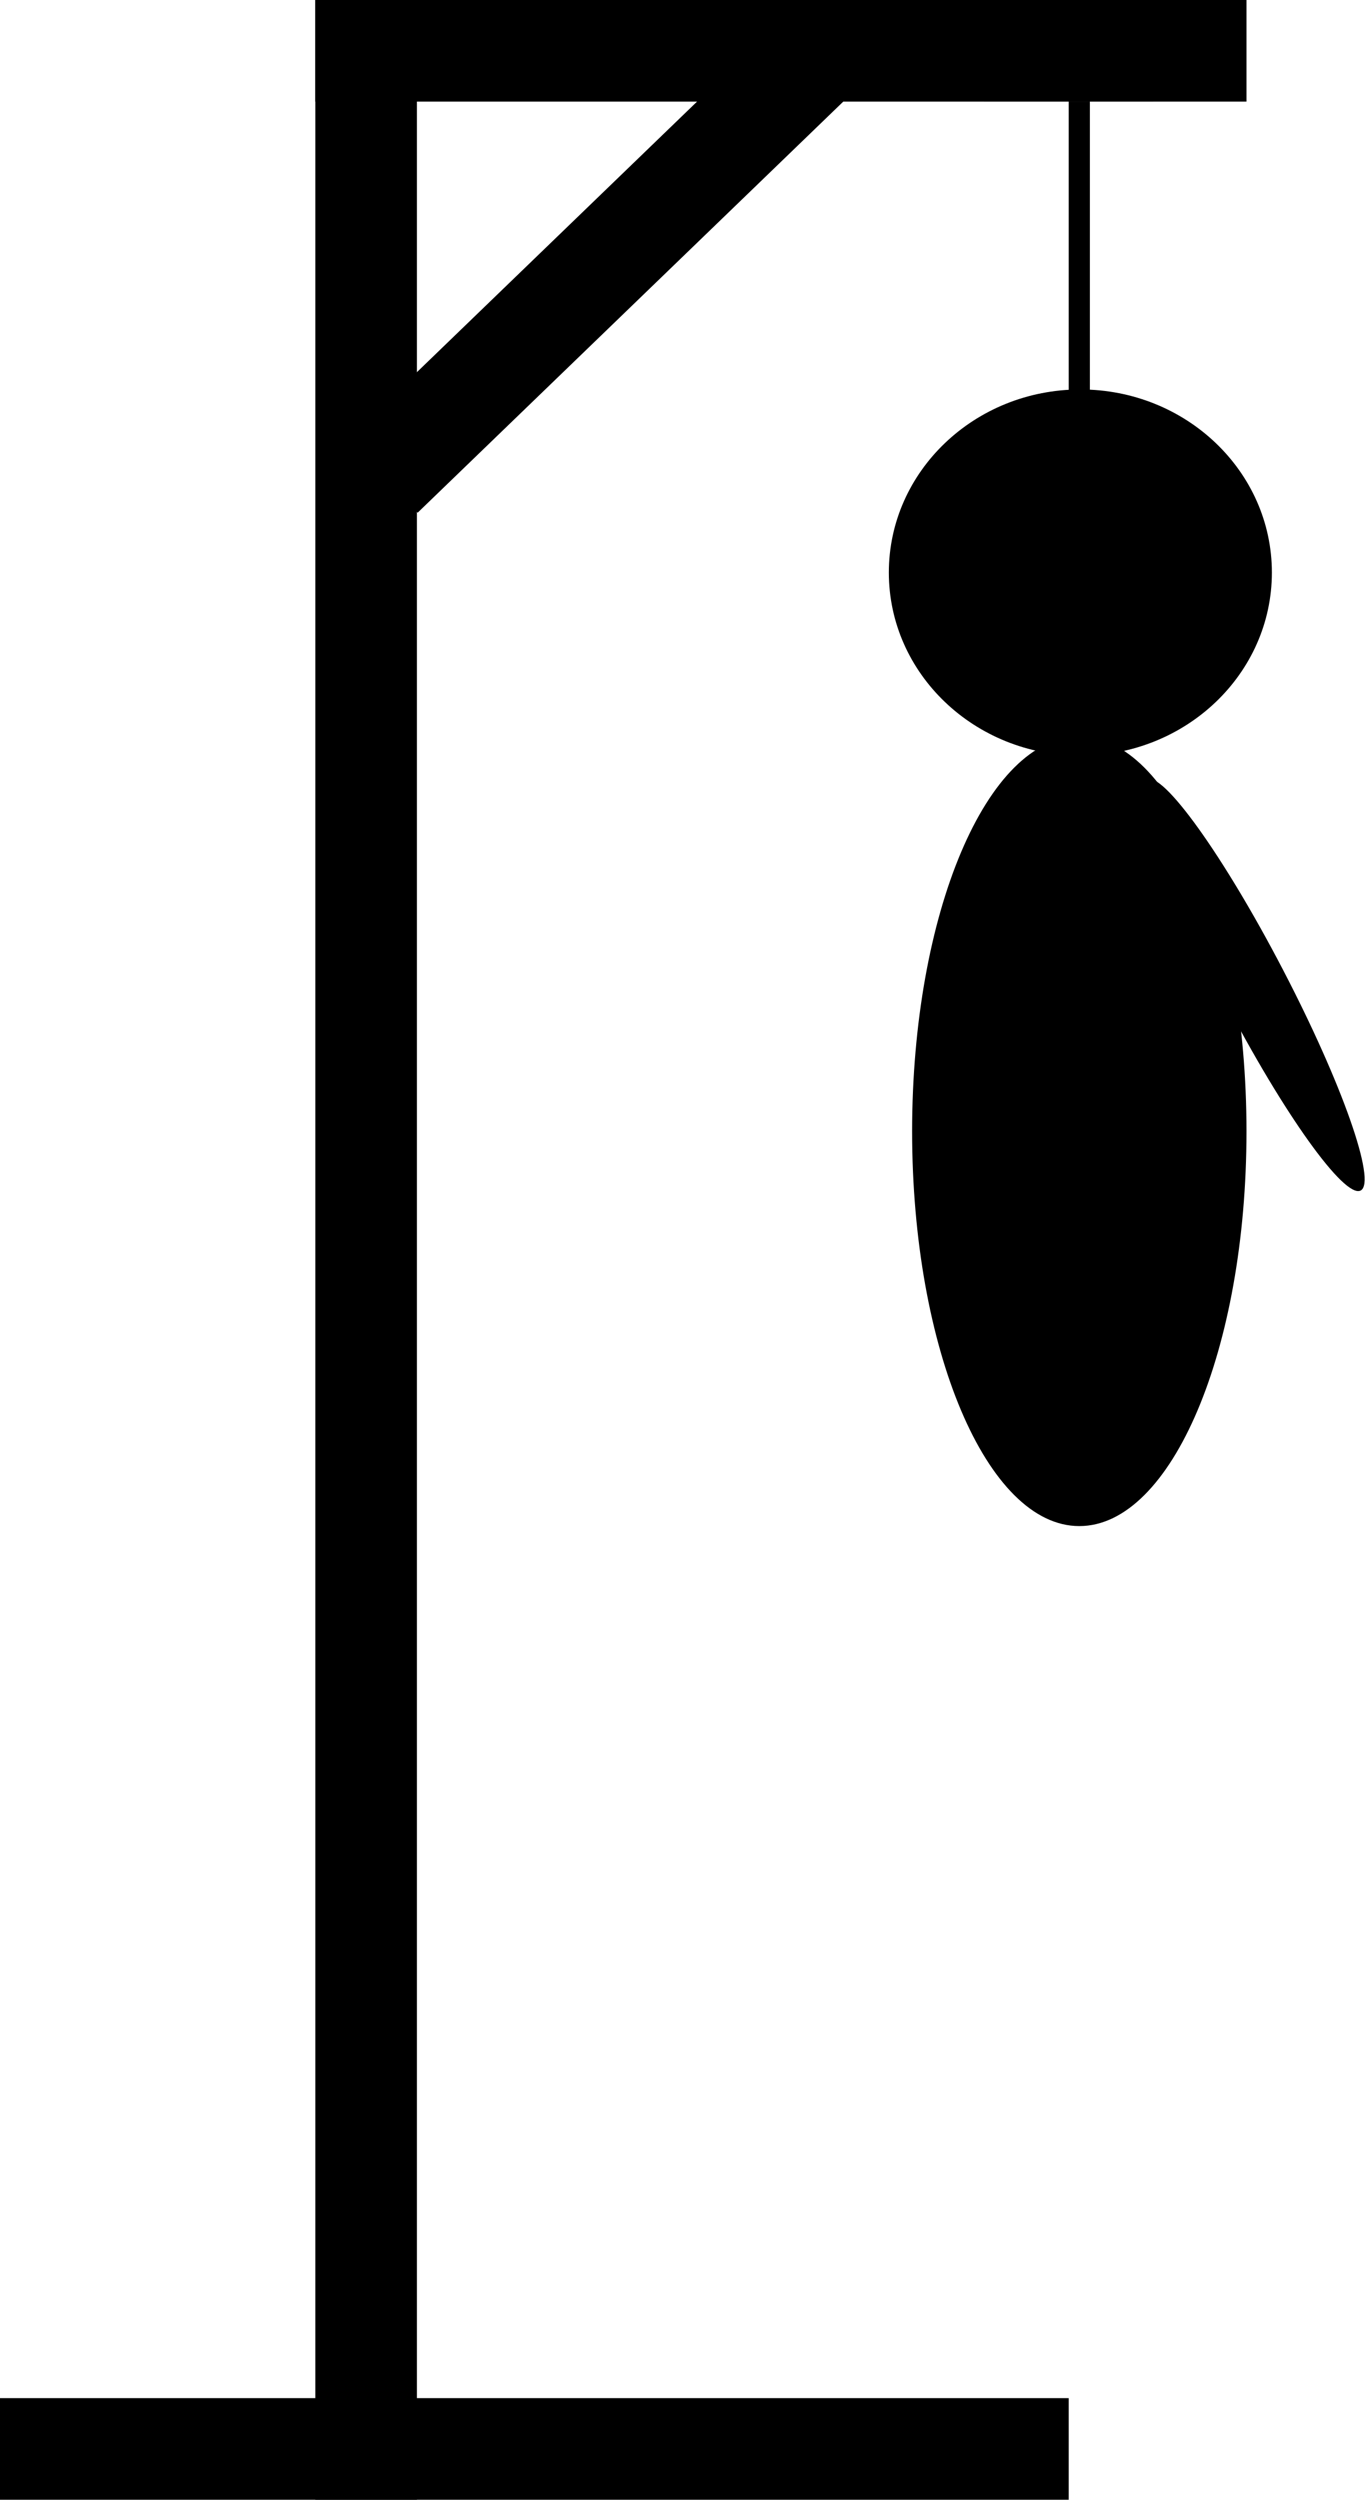 <svg width="645" height="1181" viewBox="0 0 645 1181" fill="none" xmlns="http://www.w3.org/2000/svg">
<path d="M589 534.5C589 637.501 553.63 721 510 721C466.37 721 431 637.501 431 534.5C431 431.499 466.37 348 510 348C553.63 348 589 431.499 589 534.5Z" fill="black"/>
<path d="M149 0H197V1181H149V0Z" fill="black"/>
<path d="M0 1133H505V1181H0V1133Z" fill="black"/>
<path d="M164 207.703L379.083 4.08688e-05L412.426 34.528L197.344 242.231L164 207.703Z" fill="black"/>
<path d="M149 0H589V48H149V0Z" fill="black"/>
<path d="M465 0H475V48H465V0Z" fill="black"/>
<path d="M495 0H505V48H495V0Z" fill="black"/>
<path d="M505 0H515V48H505V0Z" fill="black"/>
<path d="M515 0H525V48H515V0Z" fill="black"/>
<path d="M525 0H535V48H525V0Z" fill="black"/>
<path d="M535 0H545V48H535V0Z" fill="black"/>
<path d="M485 0H495V48H485V0Z" fill="black"/>
<path d="M475 0H485V48H475V0Z" fill="black"/>
<path d="M505 48H515V189H505V48Z" fill="black"/>
<path d="M601 270.5C601 318.273 560.482 357 510.5 357C460.518 357 420 318.273 420 270.5C420 222.727 460.518 184 510.5 184C560.482 184 601 222.727 601 270.5Z" fill="black"/>
<path d="M606.228 458.128C634.153 511.77 650.596 558.479 642.956 562.457C635.316 566.434 606.486 526.172 578.561 472.53C550.637 418.888 534.193 372.178 541.833 368.201C549.474 364.224 578.304 404.486 606.228 458.128Z" fill="black"/>
</svg>
